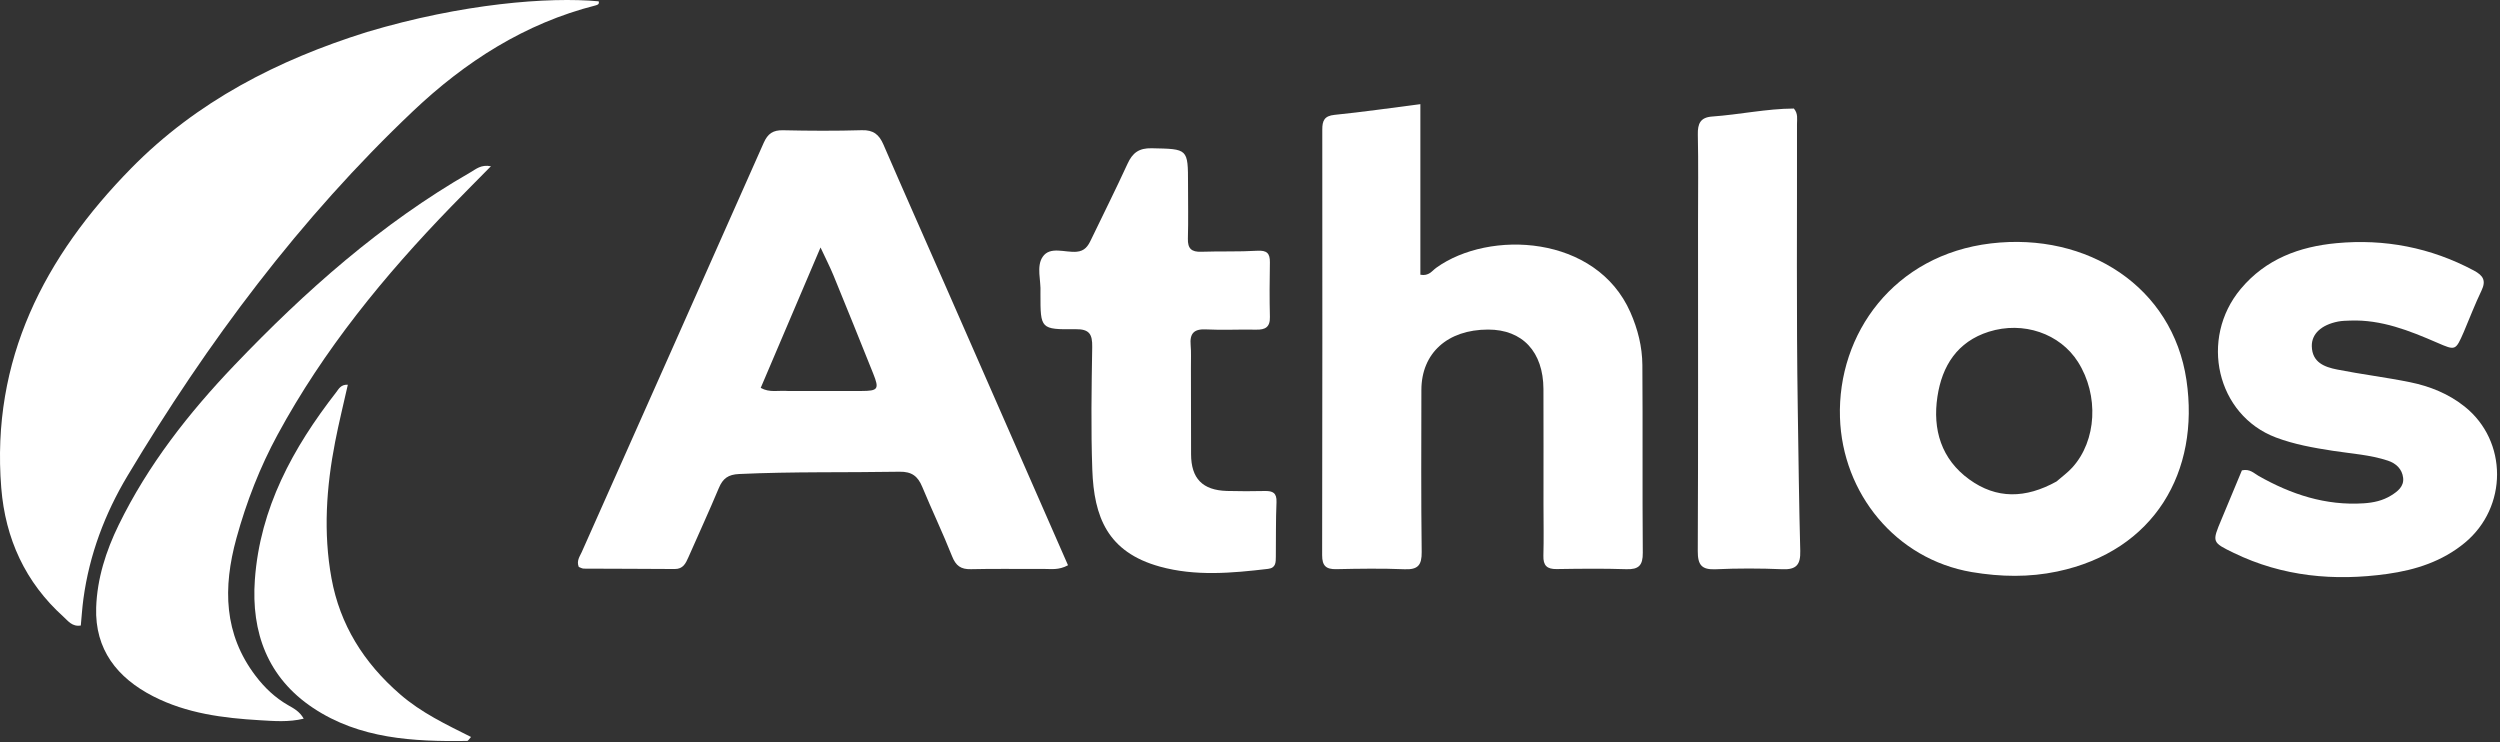 <svg width="825" height="245" viewBox="0 0 825 245" fill="none" xmlns="http://www.w3.org/2000/svg">
<rect x="0" y="0" width="825" height="245" fill="#333333" stroke="none"/>
<path d="M311.961 94.23C325.506 125.161 338.925 155.733 352.444 186.533C349.326 188.229 346.807 187.727 344.414 187.746C336.419 187.809 328.419 187.63 320.429 187.83C317.068 187.914 315.424 186.695 314.18 183.562C311.112 175.835 307.516 168.321 304.33 160.639C302.882 157.147 300.88 155.599 296.834 155.67C279.19 155.978 261.54 155.602 243.895 156.425C240.292 156.593 238.537 157.898 237.224 161.032C234.01 168.705 230.531 176.267 227.18 183.883C226.285 185.919 225.418 187.798 222.653 187.775C212.661 187.69 202.667 187.71 192.675 187.647C192.073 187.643 191.473 187.256 190.993 187.089C190.183 185.067 191.325 183.642 191.975 182.182C211.992 137.166 232.068 92.177 252.022 47.134C253.377 44.073 255.11 42.911 258.428 42.985C267.086 43.178 275.755 43.224 284.409 42.967C288.206 42.855 290.1 44.388 291.536 47.709C298.207 63.138 305.052 78.492 311.961 94.23ZM260.294 129.039C268.287 129.035 276.28 129.049 284.273 129.023C289.778 129.006 290.209 128.411 288.17 123.315C283.845 112.507 279.485 101.713 275.072 90.941C273.916 88.12 272.514 85.4 270.774 81.665C263.881 97.845 257.471 112.891 251.034 128.001C254.051 129.681 256.762 128.747 260.294 129.039Z" fill="white"/>
<path d="M509.35 166.394C509.349 153.398 509.39 140.902 509.337 128.407C509.285 116.079 502.409 108.74 491.048 108.757C477.683 108.777 469.079 116.529 469.058 128.67C469.027 146.497 468.937 164.326 469.157 182.15C469.211 186.525 467.906 188.037 463.483 187.853C455.999 187.542 448.49 187.664 440.996 187.823C437.601 187.894 436.299 186.731 436.306 183.219C436.394 136.402 436.386 89.586 436.355 42.77C436.353 39.863 436.997 38.242 440.402 37.901C449.627 36.975 458.81 35.638 468.723 34.373C468.723 53.555 468.723 72.117 468.723 90.659C471.531 91.197 472.572 89.368 473.937 88.384C491.457 75.75 526.759 77.444 538.037 103.075C540.482 108.631 541.939 114.444 541.983 120.447C542.136 141.105 541.95 161.766 542.121 182.424C542.156 186.579 540.787 187.969 536.678 187.833C529.022 187.581 521.351 187.672 513.689 187.793C510.483 187.844 509.226 186.612 509.319 183.387C509.477 177.893 509.354 172.392 509.35 166.394Z" fill="white"/>
<path d="M650.651 188.779C625.59 184.499 607.981 162.822 607.19 137.77C606.316 110.041 625.104 84.092 657.028 80.322C688.902 76.559 716.988 94.695 721.531 125.431C725.975 155.505 711.109 181.823 678.86 188.601C669.685 190.529 660.358 190.418 650.651 188.779ZM678.638 158.898C680.384 157.371 682.298 155.995 683.85 154.29C691.928 145.414 692.697 130.453 685.747 119.459C679.81 110.066 667.686 105.882 656.311 109.47C645.885 112.759 640.876 120.772 639.353 130.878C637.715 141.743 640.601 151.51 649.883 158.224C658.854 164.712 668.415 164.561 678.638 158.898Z" fill="white"/>
<path d="M813.037 109.573C810.33 115.743 810.339 115.722 804.287 113.097C795.101 109.112 785.836 105.403 775.538 105.793C774.211 105.844 772.861 105.856 771.566 106.111C766.036 107.198 762.809 110.19 762.894 114.248C763.008 119.642 767.124 121.121 771.269 121.945C779.234 123.528 787.322 124.502 795.28 126.121C801.842 127.456 808.032 129.929 813.357 134.186C827.591 145.562 827.569 167.386 813.39 179.117C805.93 185.289 797.104 188.094 787.796 189.395C770.317 191.838 753.285 190.281 737.173 182.473C729.901 178.95 729.935 178.904 733.069 171.442C735.376 165.949 737.653 160.444 739.827 155.224C742.448 154.623 743.788 156.174 745.312 157.039C756.091 163.161 767.442 166.91 780.046 166.091C783.287 165.881 786.313 165.209 789.046 163.523C791.2 162.195 793.364 160.544 793.035 157.682C792.704 154.803 790.727 152.915 788 152.013C782.128 150.073 775.957 149.709 769.9 148.772C763.486 147.779 757.095 146.658 751.018 144.357C731.497 136.964 725.692 111.771 739.446 95.336C747.746 85.419 758.855 81.386 771.018 80.247C786.898 78.76 802.13 81.67 816.368 89.272C819.496 90.942 820.468 92.611 818.884 95.921C816.803 100.271 815.051 104.777 813.037 109.573Z" fill="white"/>
<path d="M393.008 121.412C393.023 131.239 393.026 140.57 393.053 149.9C393.075 157.901 396.829 161.783 404.897 162.015C409.059 162.134 413.229 162.118 417.392 162.031C420.006 161.976 421.376 162.652 421.245 165.698C420.987 171.686 421.098 177.689 421.026 183.686C421.003 185.53 421.088 187.416 418.46 187.727C406.522 189.142 394.492 190.22 382.773 186.985C365.43 182.197 361.007 170.523 360.459 154.994C359.984 141.514 360.215 128.003 360.431 114.511C360.497 110.342 359.566 108.581 354.952 108.634C343.353 108.77 343.351 108.554 343.35 97.054C343.35 96.887 343.342 96.72 343.352 96.554C343.575 92.579 341.938 87.953 344.061 84.784C346.504 81.137 351.461 83.416 355.297 83.074C357.953 82.836 359.005 81.257 359.978 79.234C364.021 70.831 368.206 62.494 372.096 54.022C373.744 50.432 375.846 48.836 380.055 48.924C392.044 49.176 392.048 48.969 392.049 60.749C392.049 66.747 392.174 72.749 392.004 78.742C391.912 82.023 393.193 83.191 396.41 83.08C402.566 82.867 408.744 83.112 414.888 82.748C418.042 82.561 419.114 83.561 419.064 86.577C418.963 92.574 418.913 98.576 419.068 104.57C419.155 107.962 417.55 108.853 414.499 108.786C409.004 108.665 403.492 108.992 398.009 108.704C393.963 108.491 392.571 110.075 392.915 113.92C393.121 116.236 392.987 118.582 393.008 121.412Z" fill="white"/>
<path d="M560.35 73.394C560.351 63.395 560.489 53.893 560.283 44.399C560.205 40.798 561.124 38.732 565.001 38.457C574.069 37.813 583.022 35.857 591.978 35.818C593.408 37.503 593.006 39.24 593.009 40.856C593.068 72.182 592.779 103.512 593.261 134.831C593.502 150.485 593.668 166.148 594.086 181.8C594.207 186.339 592.804 188.041 588.161 187.845C580.842 187.537 573.489 187.523 566.172 187.855C561.537 188.065 560.245 186.414 560.265 181.88C560.422 145.885 560.351 109.889 560.35 73.394Z" fill="white"/>
<path d="M121.106 10.562C152.469 1.184 181.104 -1.092 197.56 0.437C197.846 1.312 197.266 1.602 196.607 1.769C173.2 7.7 153.504 20.372 136.294 36.682C98.95 72.071 68.443 112.969 42.086 157.004C34.609 169.496 29.496 183.042 27.526 197.604C27.131 200.527 26.946 203.479 26.664 206.419C23.802 206.897 22.442 204.878 20.941 203.526C8.326 192.165 1.76 177.745 0.417 161.01C-2.978 118.704 14.615 84.733 43.301 55.518C64.917 33.503 91.547 19.817 121.106 10.562Z" fill="white"/>
<path d="M78.021 177.613C73.529 193.967 73.848 209.249 84.365 223.065C87.314 226.939 90.772 230.235 95.043 232.691C96.849 233.729 98.844 234.708 100.225 237.163C95.219 238.367 90.43 237.949 85.769 237.677C73.633 236.97 61.6 235.437 50.561 229.783C38.645 223.678 31.279 214.312 31.737 200.493C32.052 190.962 34.949 181.872 39.155 173.254C48.832 153.428 62.257 136.314 77.401 120.464C100.733 96.046 125.829 73.766 155.288 56.842C157.085 55.809 158.741 54.231 162.007 54.858C157.382 59.554 153.122 63.821 148.925 68.148C126.812 90.95 106.818 115.388 91.613 143.43C85.807 154.137 81.373 165.457 78.021 177.613Z" fill="white"/>
<path d="M131.993 229.085C139.082 235.253 147.223 239.063 155.436 243.2C154.79 243.892 154.485 244.51 154.171 244.514C136.394 244.758 118.7 243.848 103.333 233.628C88.356 223.667 82.852 208.733 84.106 191.287C85.807 167.633 96.676 147.796 110.904 129.495C111.79 128.356 112.463 126.842 114.785 126.956C113.369 133.283 111.826 139.502 110.601 145.784C107.687 160.725 106.648 175.8 109.391 190.841C112.179 206.128 120.003 218.688 131.993 229.085Z" fill="white"/>
</svg>
